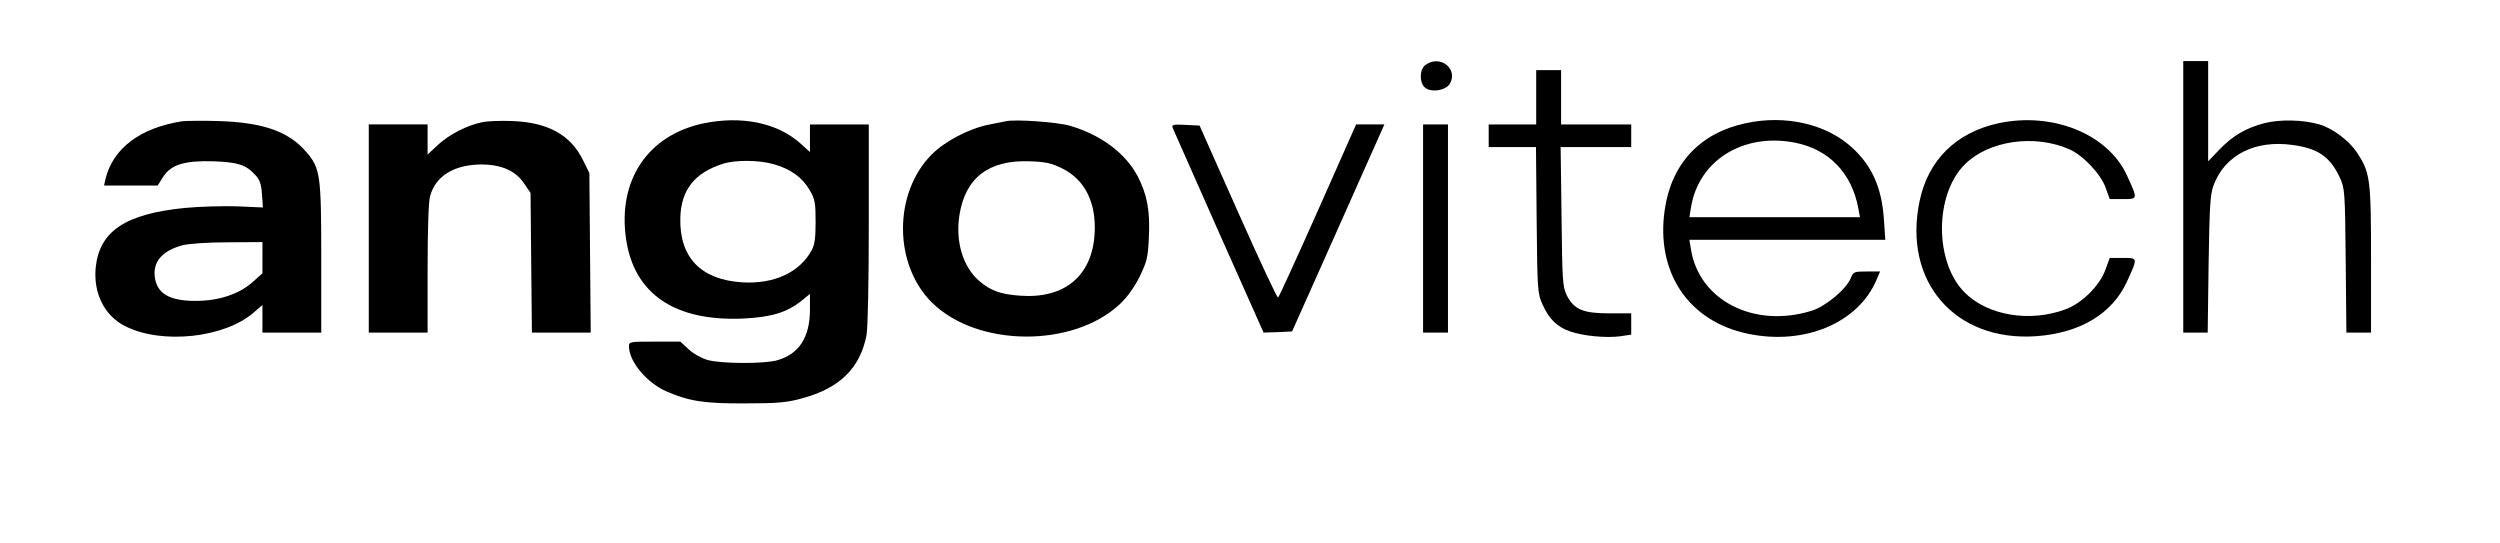 <?xml version="1.0" standalone="no"?>
<!DOCTYPE svg PUBLIC "-//W3C//DTD SVG 20010904//EN"
 "http://www.w3.org/TR/2001/REC-SVG-20010904/DTD/svg10.dtd">
<svg version="1.0" xmlns="http://www.w3.org/2000/svg"
 width="1105pt" height="240pt" viewBox="0 0 1105 240"
 preserveAspectRatio="xMidYMid meet">

<g transform="translate(0,240) scale(0.1,-0.1)"
fill="#000000" stroke="none">
<path d="M6302 2114 c-27 -18 -30 -74 -6 -99 26 -26 95 -16 113 16 36 65 -43
128 -107 83z"/>
<path d="M9650 1530 l0 -600 54 0 54 0 4 303 c4 253 7 309 22 348 50 134 183
202 351 178 111 -15 165 -53 207 -144 22 -48 23 -61 26 -367 l3 -318 55 0 54
0 0 323 c0 358 -4 385 -63 474 -35 52 -107 106 -165 123 -72 21 -173 23 -242
6 -82 -21 -142 -56 -202 -119 l-48 -50 0 221 0 222 -55 0 -55 0 0 -600z"/>
<path d="M6790 1970 l0 -120 -105 0 -105 0 0 -50 0 -50 104 0 105 0 3 -322 c3
-313 4 -325 26 -374 29 -64 64 -99 122 -119 56 -20 162 -30 224 -21 l46 7 0
47 0 47 -97 0 c-116 0 -156 17 -188 80 -18 37 -20 64 -23 348 l-4 307 156 0
156 0 0 50 0 50 -155 0 -155 0 0 120 0 120 -55 0 -55 0 0 -120z"/>
<path d="M805 1864 c-186 -29 -306 -120 -339 -256 l-6 -28 118 0 119 0 24 38
c35 55 96 73 224 69 107 -4 142 -15 184 -61 19 -20 26 -40 29 -85 l4 -58 -113
5 c-63 2 -167 -1 -231 -7 -263 -26 -378 -102 -395 -263 -11 -113 38 -213 129
-259 162 -83 442 -53 571 61 l37 32 0 -61 0 -61 130 0 130 0 0 328 c0 369 -4
398 -66 470 -78 91 -191 131 -389 137 -71 2 -143 1 -160 -1z m355 -603 l0 -69
-46 -41 c-60 -52 -148 -81 -250 -81 -116 0 -171 33 -180 107 -8 67 34 115 123
139 29 7 109 13 201 13 l152 1 0 -69z"/>
<path d="M2132 1860 c-68 -14 -146 -54 -196 -100 l-46 -43 0 67 0 66 -130 0
-130 0 0 -460 0 -460 130 0 130 0 0 283 c0 166 4 298 11 320 24 89 106 139
225 140 91 0 154 -28 192 -86 l27 -40 3 -309 3 -308 130 0 130 0 -3 353 -3
352 -28 57 c-55 112 -155 167 -312 173 -49 2 -109 0 -133 -5z"/>
<path d="M3106 1854 c-244 -53 -376 -252 -339 -509 35 -244 215 -366 517 -353
125 6 194 27 258 78 l38 31 0 -73 c-1 -119 -48 -192 -143 -220 -58 -17 -250
-16 -310 1 -27 8 -65 29 -84 48 l-36 33 -113 0 c-112 0 -114 0 -114 -22 1 -68
81 -162 168 -199 99 -43 169 -53 347 -52 141 0 184 4 249 22 168 45 258 134
286 280 6 31 10 237 10 492 l0 439 -130 0 -130 0 0 -61 0 -61 -41 37 c-103 93
-262 125 -433 89z m315 -180 c73 -21 125 -58 157 -113 24 -41 27 -56 27 -141
0 -72 -4 -103 -18 -127 -53 -97 -165 -149 -305 -141 -184 11 -279 110 -275
284 3 125 63 200 188 240 56 18 161 17 226 -2z"/>
<path d="M4445 1864 c-11 -2 -45 -9 -75 -15 -86 -17 -193 -73 -251 -131 -171
-171 -170 -488 1 -656 200 -197 623 -200 830 -6 32 30 64 74 87 121 32 66 37
83 41 174 6 119 -8 190 -50 271 -54 101 -160 181 -298 222 -53 16 -244 30
-285 20z m249 -208 c102 -50 153 -153 144 -292 -12 -184 -133 -285 -328 -271
-88 6 -132 22 -184 67 -71 63 -104 175 -85 291 26 164 131 243 310 236 69 -2
97 -8 143 -31z"/>
<path d="M7714 1855 c-200 -43 -327 -179 -356 -383 -40 -276 105 -492 367
-547 251 -53 490 48 570 240 l15 35 -59 0 c-56 0 -59 -1 -71 -30 -20 -49 -111
-124 -171 -143 -254 -80 -499 44 -535 271 l-7 42 433 0 433 0 -6 88 c-9 141
-52 238 -140 319 -114 105 -296 147 -473 108z m217 -85 c152 -29 254 -134 283
-292 l7 -38 -377 0 -377 0 7 42 c33 208 229 331 457 288z"/>
<path d="M8832 1855 c-186 -41 -309 -162 -347 -342 -76 -356 155 -624 515
-599 194 14 336 99 401 241 49 107 49 105 -18 105 l-58 0 -19 -52 c-25 -70
-103 -148 -176 -175 -157 -59 -344 -28 -446 74 -134 134 -134 432 0 566 106
106 309 135 463 67 61 -27 139 -110 160 -170 l18 -50 58 0 c67 0 67 -2 18 105
-84 183 -329 282 -569 230z"/>
<path d="M5184 1833 c4 -10 96 -217 204 -461 l197 -442 63 2 63 3 163 365 c90
201 181 407 204 458 l41 92 -62 0 -63 0 -169 -381 c-93 -209 -172 -382 -176
-384 -4 -3 -83 167 -177 378 l-170 382 -62 3 c-57 3 -62 1 -56 -15z"/>
<path d="M6290 1390 l0 -460 55 0 55 0 0 460 0 460 -55 0 -55 0 0 -460z"/>
</g>
</svg>
